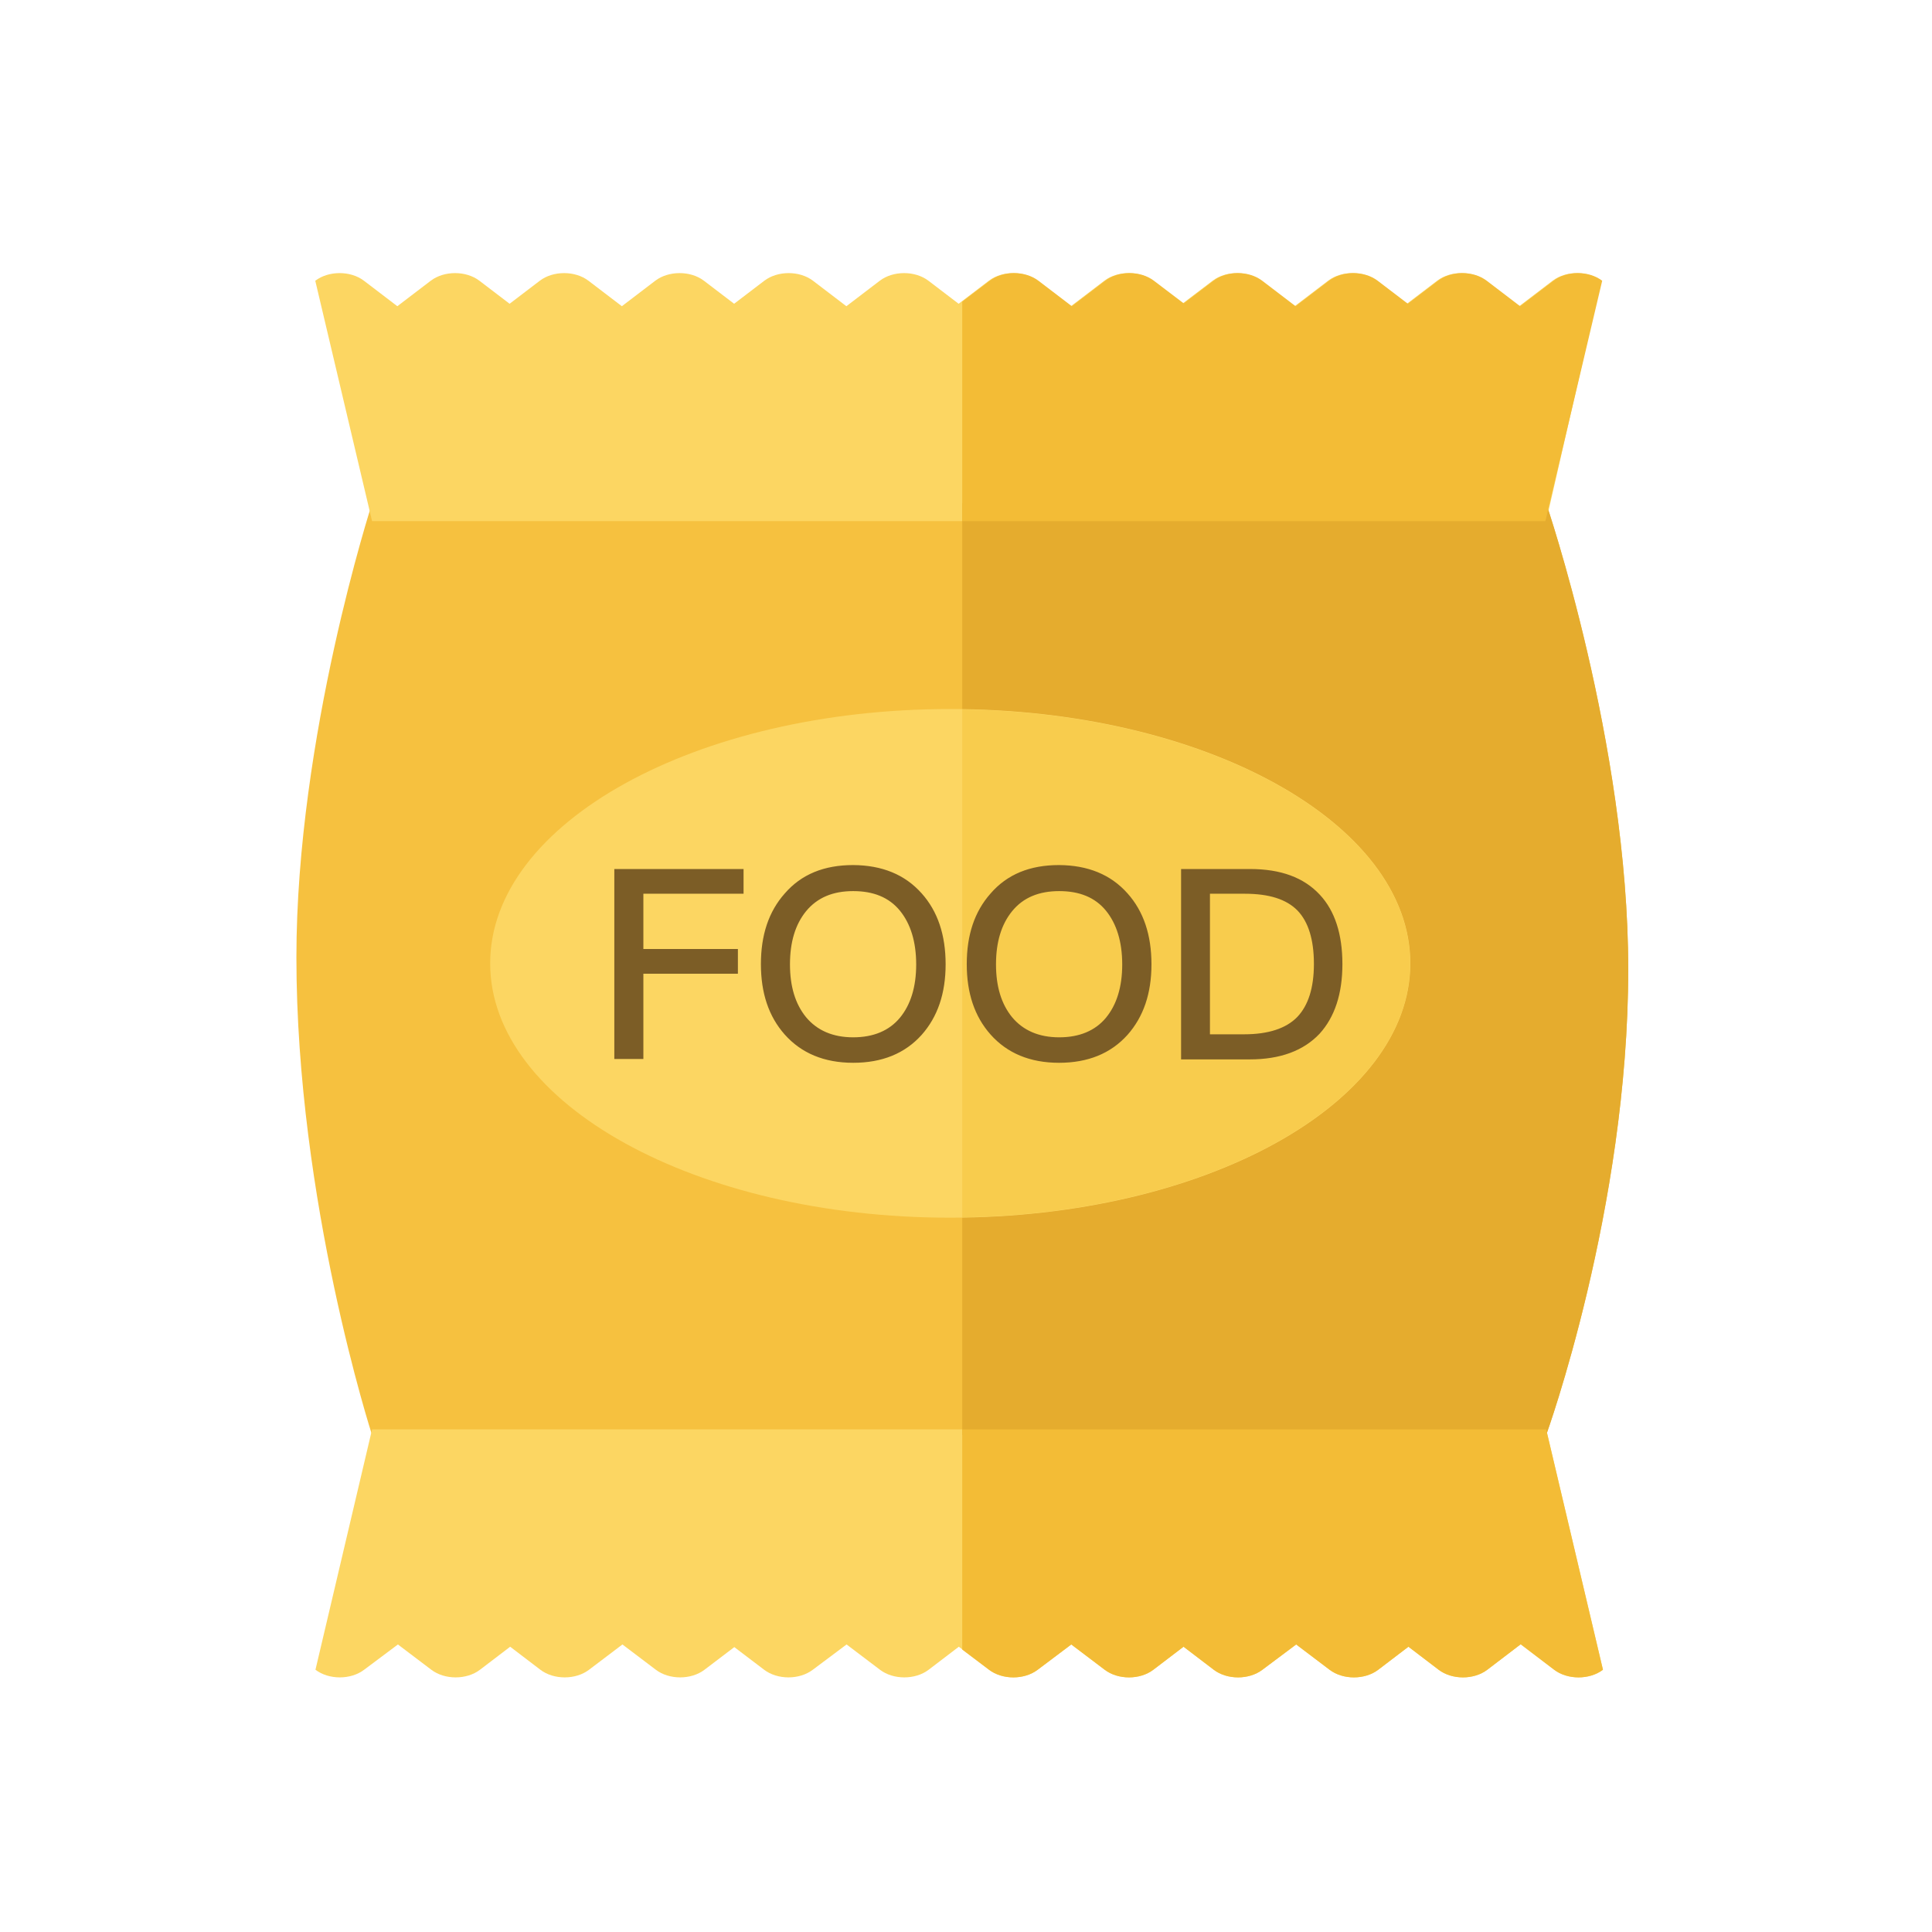 <?xml version="1.0" standalone="no"?><!DOCTYPE svg PUBLIC "-//W3C//DTD SVG 1.1//EN" "http://www.w3.org/Graphics/SVG/1.1/DTD/svg11.dtd"><svg t="1584512178448" class="icon" viewBox="0 0 1024 1024" version="1.1" xmlns="http://www.w3.org/2000/svg" p-id="23370" xmlns:xlink="http://www.w3.org/1999/xlink" width="200" height="200"><defs><style type="text/css"></style></defs><path d="M197.2 266.8h622.3S863 394 863 513.7c0 127-43.5 246.9-43.5 246.9H197.2s-40.1-123.9-40.1-253.2c0-116.9 40.1-240.6 40.1-240.6z" fill="#F6C13F" p-id="23371"></path><path d="M197.2 757.6h622.3L849.6 885c-7.1 5.4-18.7 5.4-25.8 0L806 871.5 788.3 885c-7.1 5.4-18.7 5.4-25.8 0l-16-12.2-16 12.2c-7.1 5.4-18.7 5.4-25.8 0L687 871.6 669.1 885c-7.1 5.4-18.7 5.4-25.8 0l-16-12.2-16 12.2c-7.1 5.4-18.7 5.4-25.8 0l-17.7-13.4L550 885c-7.1 5.4-18.7 5.4-25.8 0l-16-12.2-16 12.2c-7.1 5.4-18.7 5.4-25.8 0l-17.7-13.4-17.9 13.4c-7.1 5.4-18.7 5.4-25.8 0l-15.8-12-15.8 12c-7.1 5.4-18.7 5.4-25.8 0l-17.7-13.4-17.7 13.4c-7.1 5.4-18.7 5.4-25.8 0l-16-12.2-16 12.2c-7.1 5.4-18.7 5.4-25.8 0l-17.7-13.4L193 885c-7.1 5.4-18.7 5.4-25.8 0l30-127.4zM819.5 276.2H197.2l-30.1-127.4c7.1-5.4 18.7-5.4 25.8 0l17.7 13.5 17.7-13.5c7.1-5.4 18.7-5.4 25.8 0l16 12.2 16-12.2c7.1-5.4 18.7-5.4 25.8 0l17.7 13.5 17.7-13.5c7.1-5.4 18.7-5.4 25.8 0l16 12.2 16-12.2c7.1-5.4 18.7-5.4 25.8 0l17.7 13.5 17.7-13.5c7.1-5.4 18.7-5.4 25.8 0l16 12.2 16-12.2c7.1-5.4 18.7-5.4 25.8 0l17.7 13.5 17.7-13.5c7.1-5.4 18.7-5.4 25.8 0l15.8 12 15.8-12c7.1-5.4 18.7-5.4 25.8 0l17.7 13.5 17.7-13.5c7.1-5.4 18.7-5.4 25.8 0l16 12.2 16-12.2c7.1-5.4 18.7-5.4 25.8 0l17.7 13.5 17.7-13.5c7.1-5.4 18.7-5.4 25.8 0l-29.2 127.4z" fill="#FCD662" p-id="23372"></path><path d="M510 760.7V266.8h309.5S863 394 863 513.7c0 127-43.5 246.9-43.5 246.9H510z" fill="#E5AC2E" p-id="23373"></path><path d="M823.7 885L806 871.5 788.3 885c-7.1 5.4-18.7 5.4-25.8 0l-16-12.2-16 12.2c-7.1 5.4-18.7 5.4-25.8 0L687 871.6 669.1 885c-7.1 5.4-18.7 5.4-25.8 0l-16-12.2-16 12.2c-7.1 5.4-18.7 5.4-25.8 0l-17.7-13.4L550 885c-7.1 5.4-18.7 5.4-25.8 0L510 874.3V757.6h309.5L849.6 885c-7.1 5.4-18.8 5.4-25.9 0z" fill="#F3BC36" p-id="23374"></path><path d="M503.6 375.8c134.7 0 243.9 60.3 243.9 134.8S638.3 645.4 503.6 645.4 259.8 585 259.8 510.6s109.1-134.8 243.8-134.8z" fill="#FCD662" p-id="23375"></path><path d="M510 276.2V159.9l14.6-11.1c7.1-5.4 18.7-5.4 25.8 0l17.7 13.5 17.7-13.5c7.1-5.4 18.7-5.4 25.8 0l15.8 12 15.8-12c7.1-5.4 18.7-5.4 25.8 0l17.7 13.5 17.7-13.5c7.1-5.4 18.7-5.4 25.8 0l16 12.2 16-12.2c7.1-5.4 18.7-5.4 25.8 0l17.7 13.5 17.7-13.5c7.1-5.4 18.7-5.4 25.8 0l-30.1 127.4H510z" fill="#F3BC36" p-id="23376"></path><path d="M510 645.2V376c131.7 1.9 237.4 61.4 237.4 134.6S641.7 643.3 510 645.2z" fill="#F8CC4D" p-id="23377"></path><path d="M394.1 460.6v13.1H341V503h50.1v13.1H341v45.2h-15.4V460.6h68.5zM488.5 473.5c8.5 9.5 12.7 22 12.7 37.6 0 15.4-4.2 27.8-12.7 37.4-8.9 9.9-21 14.8-36.3 14.8-15.4 0-27.5-5.1-36.3-15-8.5-9.6-12.6-22-12.6-37.3 0-15.4 4.1-27.8 12.6-37.4 8.8-10.2 20.9-15.1 36.3-15.1 15.3 0.1 27.4 5 36.3 15z m-61.3 9.5c-5.6 6.9-8.5 16.2-8.5 28.1 0 11.7 2.8 21 8.5 28 5.9 7.1 14.3 10.7 25 10.7s19.1-3.5 24.8-10.4c5.6-6.8 8.6-16.2 8.6-28.2 0-12.1-3-21.6-8.6-28.5-5.8-7.1-14.1-10.4-24.8-10.4s-19 3.4-25 10.7zM597.6 473.5c8.5 9.5 12.7 22 12.7 37.6 0 15.4-4.2 27.8-12.7 37.4-8.9 9.9-21 14.8-36.3 14.8-15.4 0-27.5-5.1-36.3-15-8.5-9.6-12.6-22-12.6-37.3 0-15.4 4.1-27.8 12.6-37.4 8.8-10.2 20.9-15.1 36.3-15.1 15.3 0.1 27.4 5 36.3 15z m-61.2 9.5c-5.6 6.9-8.5 16.2-8.5 28.1 0 11.7 2.8 21 8.5 28 5.9 7.1 14.3 10.7 25 10.7s19.1-3.5 24.8-10.4c5.6-6.8 8.6-16.2 8.6-28.2 0-12.1-3-21.6-8.6-28.5-5.8-7.1-14.1-10.4-24.8-10.4s-19.1 3.4-25 10.7zM662.6 460.6c16.2 0 28.5 4.5 37 13.7 7.9 8.5 11.9 20.8 11.9 36.7 0 15.8-4.1 28.1-12.1 36.9-8.5 9-20.8 13.6-37 13.6H626V460.6h36.6z m-21.3 87.6h18.2c12.7 0 22.2-3.1 28.1-9.2 5.8-6.1 8.8-15.4 8.8-28.1 0-13-3-22.3-8.6-28.2-5.9-6.1-15.2-9-28-9h-18.5v74.5z" fill="#7C5D26" p-id="23378"></path></svg>